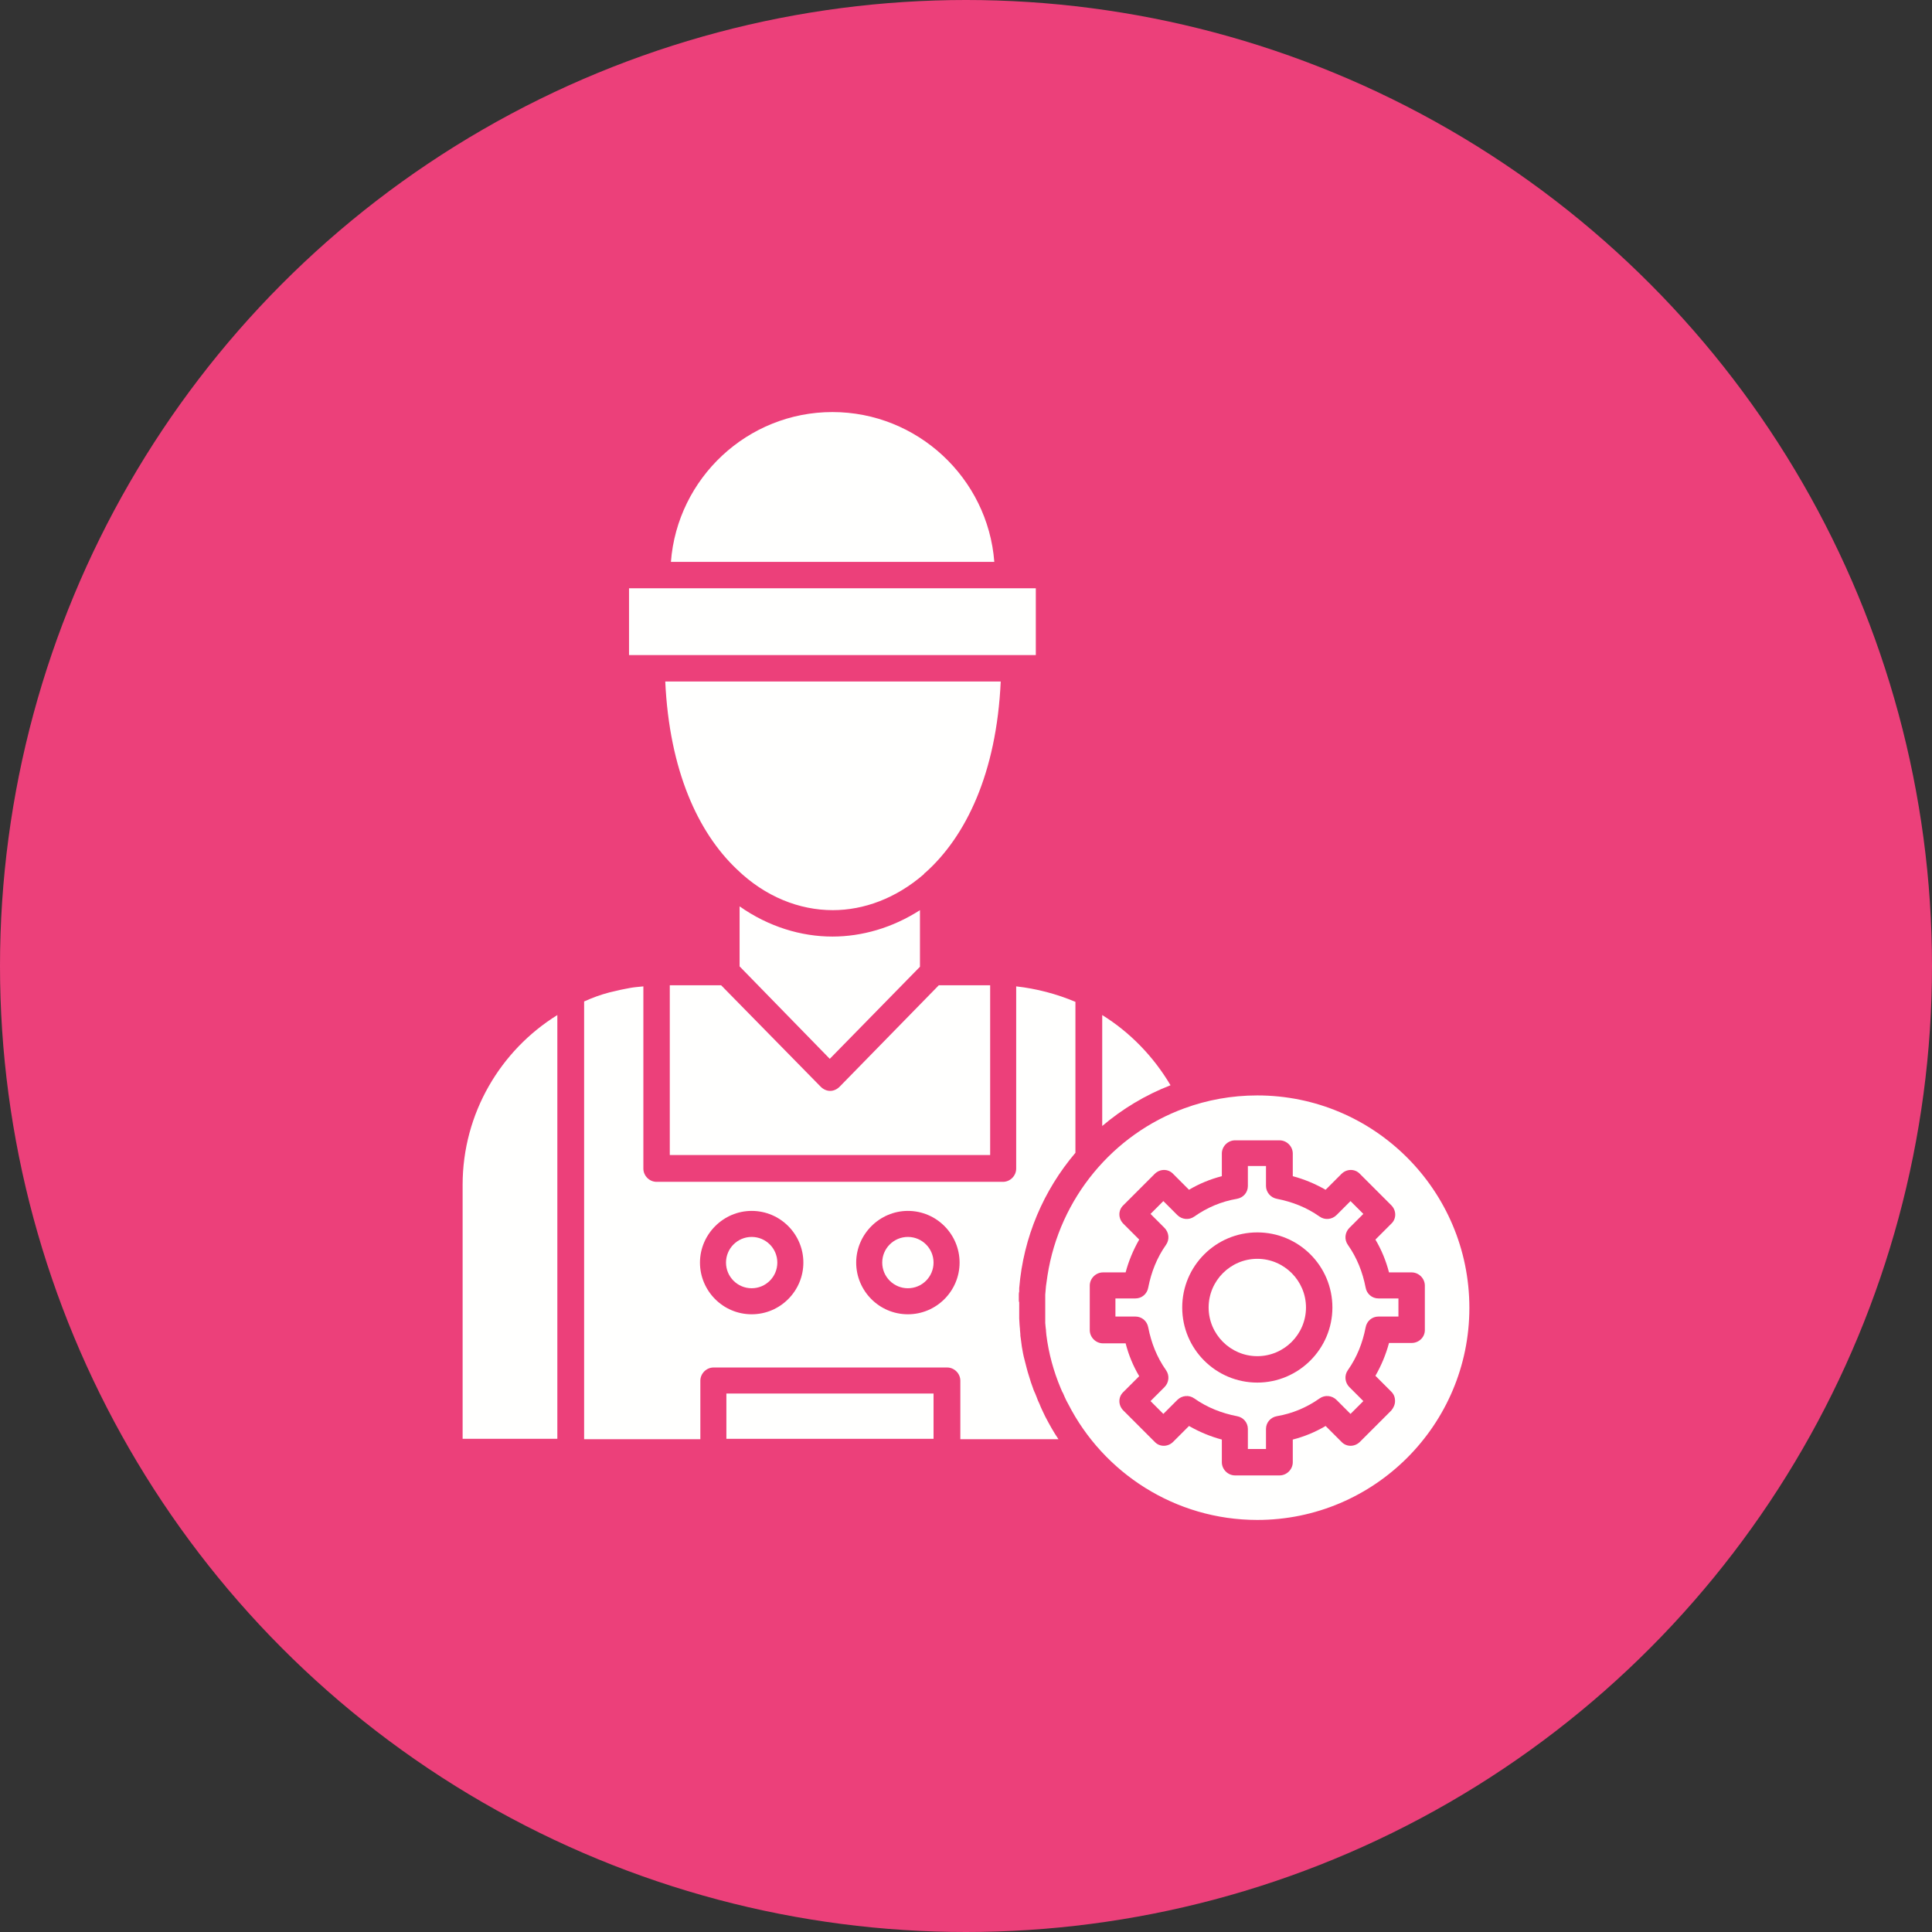 <!-- icon666.com - MILLIONS vector ICONS FREE --><svg id="Layer_1" enable-background="new 0 0 512 512" viewBox="0 0 512 512" xmlns="http://www.w3.org/2000/svg"><rect x="0" y="0" width="512" height="512" fill="#333333" stroke="none"/><circle cx="256" cy="256" fill="#ec407a" r="256"></circle><g><g><g id="XMLID_1_" fill="#fffffe"><path d="m333.2 290.3c-6.8 0-13.3 1.2-19.3 3.4-18.9 6.9-33.1 23.8-36.3 44.3-.1.5-.1.9-.2 1.4s-.1.9-.2 1.4c-.1.8-.1 1.5-.2 2.3v.1.9 2.4 1.4 1s0 .6 0 .9 0 .5 0 .8c0 .4.1.7.1 1.1 0 .3.1.6.1.8v.2c0 .4.1.7.1 1.1.6 4.8 1.9 9.6 3.8 14.1.2.4.3.8.5 1.1s.3.7.5 1.1c.3.7.6 1.3 1 2 9.3 18.2 28.3 30.7 50.1 30.7 31 0 56.2-25.2 56.2-56.2 0-31.1-25.2-56.3-56.2-56.3zm40.9 65.6h-6c-.8 3-2 5.9-3.6 8.7l4.2 4.2c.7.7 1 1.5 1 2.5 0 .9-.4 1.8-1 2.5l-8.3 8.3c-1.4 1.4-3.6 1.4-4.9 0l-4.2-4.2c-2.7 1.6-5.6 2.8-8.7 3.6v6c0 1.9-1.6 3.5-3.5 3.5h-11.8c-1.9 0-3.5-1.6-3.5-3.5v-6c-3-.8-5.9-2-8.7-3.6l-4.2 4.2c-1.4 1.4-3.6 1.4-4.9 0l-8.3-8.3c-1.4-1.4-1.4-3.6 0-4.9l4.2-4.2c-1.6-2.7-2.8-5.6-3.6-8.7h-6c-1.9 0-3.5-1.6-3.5-3.5v-11.8c0-1.9 1.6-3.5 3.5-3.5h6c.8-3 2-5.9 3.6-8.7l-4.2-4.2c-1.4-1.4-1.4-3.6 0-4.9l8.3-8.3c1.4-1.4 3.6-1.4 4.9 0l4.2 4.2c2.7-1.6 5.6-2.8 8.7-3.6v-6c0-1.9 1.6-3.5 3.5-3.5h11.8c1.9 0 3.5 1.6 3.5 3.5v6c3 .8 5.9 2 8.7 3.6l4.2-4.2c1.4-1.4 3.6-1.4 4.9 0l8.3 8.3c1.4 1.4 1.4 3.6 0 4.9l-4.2 4.2c1.6 2.7 2.8 5.6 3.6 8.7h6c1.9 0 3.5 1.6 3.5 3.5v11.8c0 1.9-1.6 3.4-3.5 3.4z"></path><path d="m365.3 344.1c-1.7 0-3.1-1.2-3.4-2.9-.8-4.1-2.3-7.9-4.7-11.3-1-1.4-.8-3.3.4-4.5l3.7-3.7-3.4-3.4-3.7 3.7c-1.2 1.2-3.1 1.4-4.5.4-3.4-2.4-7.2-3.9-11.3-4.7-1.7-.3-2.9-1.8-2.9-3.4v-5.3h-4.8v5.3c0 1.7-1.2 3.1-2.9 3.4-4.1.7-7.9 2.3-11.3 4.7-1.4 1-3.3.8-4.5-.4l-3.7-3.7-3.4 3.4 3.7 3.7c1.2 1.2 1.4 3.1.4 4.5-2.4 3.4-3.9 7.2-4.7 11.3-.3 1.7-1.7 2.9-3.4 2.9h-5.3v4.8h5.3c1.7 0 3.1 1.2 3.4 2.9.8 4.1 2.3 7.9 4.7 11.3 1 1.4.8 3.3-.4 4.5l-3.7 3.7 3.4 3.4 3.7-3.7c1.2-1.2 3.1-1.4 4.5-.4 3.4 2.4 7.2 3.9 11.3 4.7 1.7.3 2.9 1.7 2.9 3.4v5.3h4.8v-5.3c0-1.7 1.2-3.1 2.9-3.4 4.1-.7 7.9-2.3 11.3-4.7 1.4-1 3.3-.8 4.5.4l3.7 3.7 3.4-3.4-3.7-3.7c-1.2-1.2-1.4-3.1-.4-4.5 2.4-3.4 3.9-7.2 4.7-11.3.3-1.7 1.7-2.9 3.4-2.9h5.3v-4.8zm-32.1 22.3c-11 0-19.9-8.9-19.9-19.9s8.9-19.9 19.9-19.9 19.9 8.9 19.9 19.9-9 19.9-19.9 19.9z"></path><path d="m346.1 346.5c0 7.1-5.8 12.9-12.9 12.9s-12.9-5.8-12.9-12.9 5.8-12.9 12.9-12.9 12.9 5.8 12.9 12.9z"></path><path d="m310.2 287.6c-6.7 2.6-12.8 6.3-18.1 10.8v-29.4c7.4 4.6 13.6 11 18.1 18.6z"></path><path d="m147.7 269v112.3h-25.1v-67.3c0-19 10.1-35.7 25.1-45z"></path><path d="m192.5 369.3h54.9v12h-54.9z"></path><path d="m270 344.5c0-.3 0-.7 0-1 0-.1 0-.2 0-.3 0-.3 0-.6.1-.9 0-.2 0-.4 0-.6 0-.1 0-.2 0-.3 1.1-13.6 6.5-26 14.9-35.9v-40c-5-2.1-10.3-3.5-15.7-4.1v48.3c0 1.9-1.6 3.5-3.5 3.5h-91.8c-1.9 0-3.5-1.6-3.5-3.5v-48.3c-.3 0-.7.1-1 .1s-.7.1-1 .1c-1 .1-2 .3-3 .5-.3.1-.7.1-1 .2-1 .2-2 .5-3 .7-2.3.6-4.5 1.4-6.7 2.4v116h30.8v-15.5c0-1.9 1.6-3.5 3.5-3.5h61.9c1.9 0 3.5 1.6 3.5 3.5v15.5h26c-1.3-1.9-2.4-3.9-3.5-6-.5-1.1-1.1-2.2-1.5-3.3-.3-.6-.6-1.3-.8-1.9-.1-.3-.3-.7-.4-1 0-.1-.1-.1-.1-.2-.1-.3-.3-.6-.4-1-.4-1.1-.8-2.2-1.1-3.3-.5-1.5-.8-2.9-1.2-4.4-.3-1.1-.5-2.2-.7-3.4-.1-.8-.2-1.5-.3-2.3-.1-.4-.1-.8-.1-1.1 0-.4-.1-.7-.1-1.1 0-.1 0-.1 0-.2 0-.3-.1-.7-.1-1.1 0-.6-.1-1.1-.1-1.7 0-.3 0-.7 0-1 0-.2 0-.5 0-.7 0-.4 0-.8 0-1.2 0-.5 0-.9 0-1.4-.1-.1-.1-.4-.1-.6zm-70.8 3.8c-7.6 0-13.7-6.2-13.7-13.7s6.2-13.7 13.7-13.7c7.6 0 13.7 6.2 13.7 13.7s-6.1 13.7-13.7 13.7zm41.4 0c-7.6 0-13.7-6.2-13.7-13.7s6.2-13.7 13.7-13.7c7.6 0 13.7 6.2 13.7 13.7s-6.1 13.7-13.7 13.7z"></path><circle cx="240.6" cy="334.6" r="6.8"></circle><circle cx="199.2" cy="334.6" r="6.8"></circle><path d="m262.4 261.1v45h-84.9v-45h13.6l26.4 26.9c.7.7 1.6 1.1 2.5 1.1s1.8-.4 2.5-1.1l26.2-26.8.1-.1z"></path><path d="m243.8 241.2v15l-23.9 24.4-23.9-24.5v-15.9c7.7 5.4 16.3 8 24.6 8 7.8 0 15.9-2.3 23.2-7z"></path><path d="m263.5 148.9h-85.7c1.7-22.2 20.3-39.7 42.8-39.7s41.2 17.5 42.9 39.7z"></path><path d="m166.7 155.9h107.8v17.7h-107.8z"></path><path d="m265.2 180.6c-1.1 24.4-9.3 41.1-19.9 50.6-.2.1-.4.3-.5.5-7.4 6.4-15.9 9.5-24.1 9.5-8.8 0-17.9-3.5-25.5-10.9-10.2-9.7-17.8-26.1-18.9-49.7z"></path></g></g></g></svg>